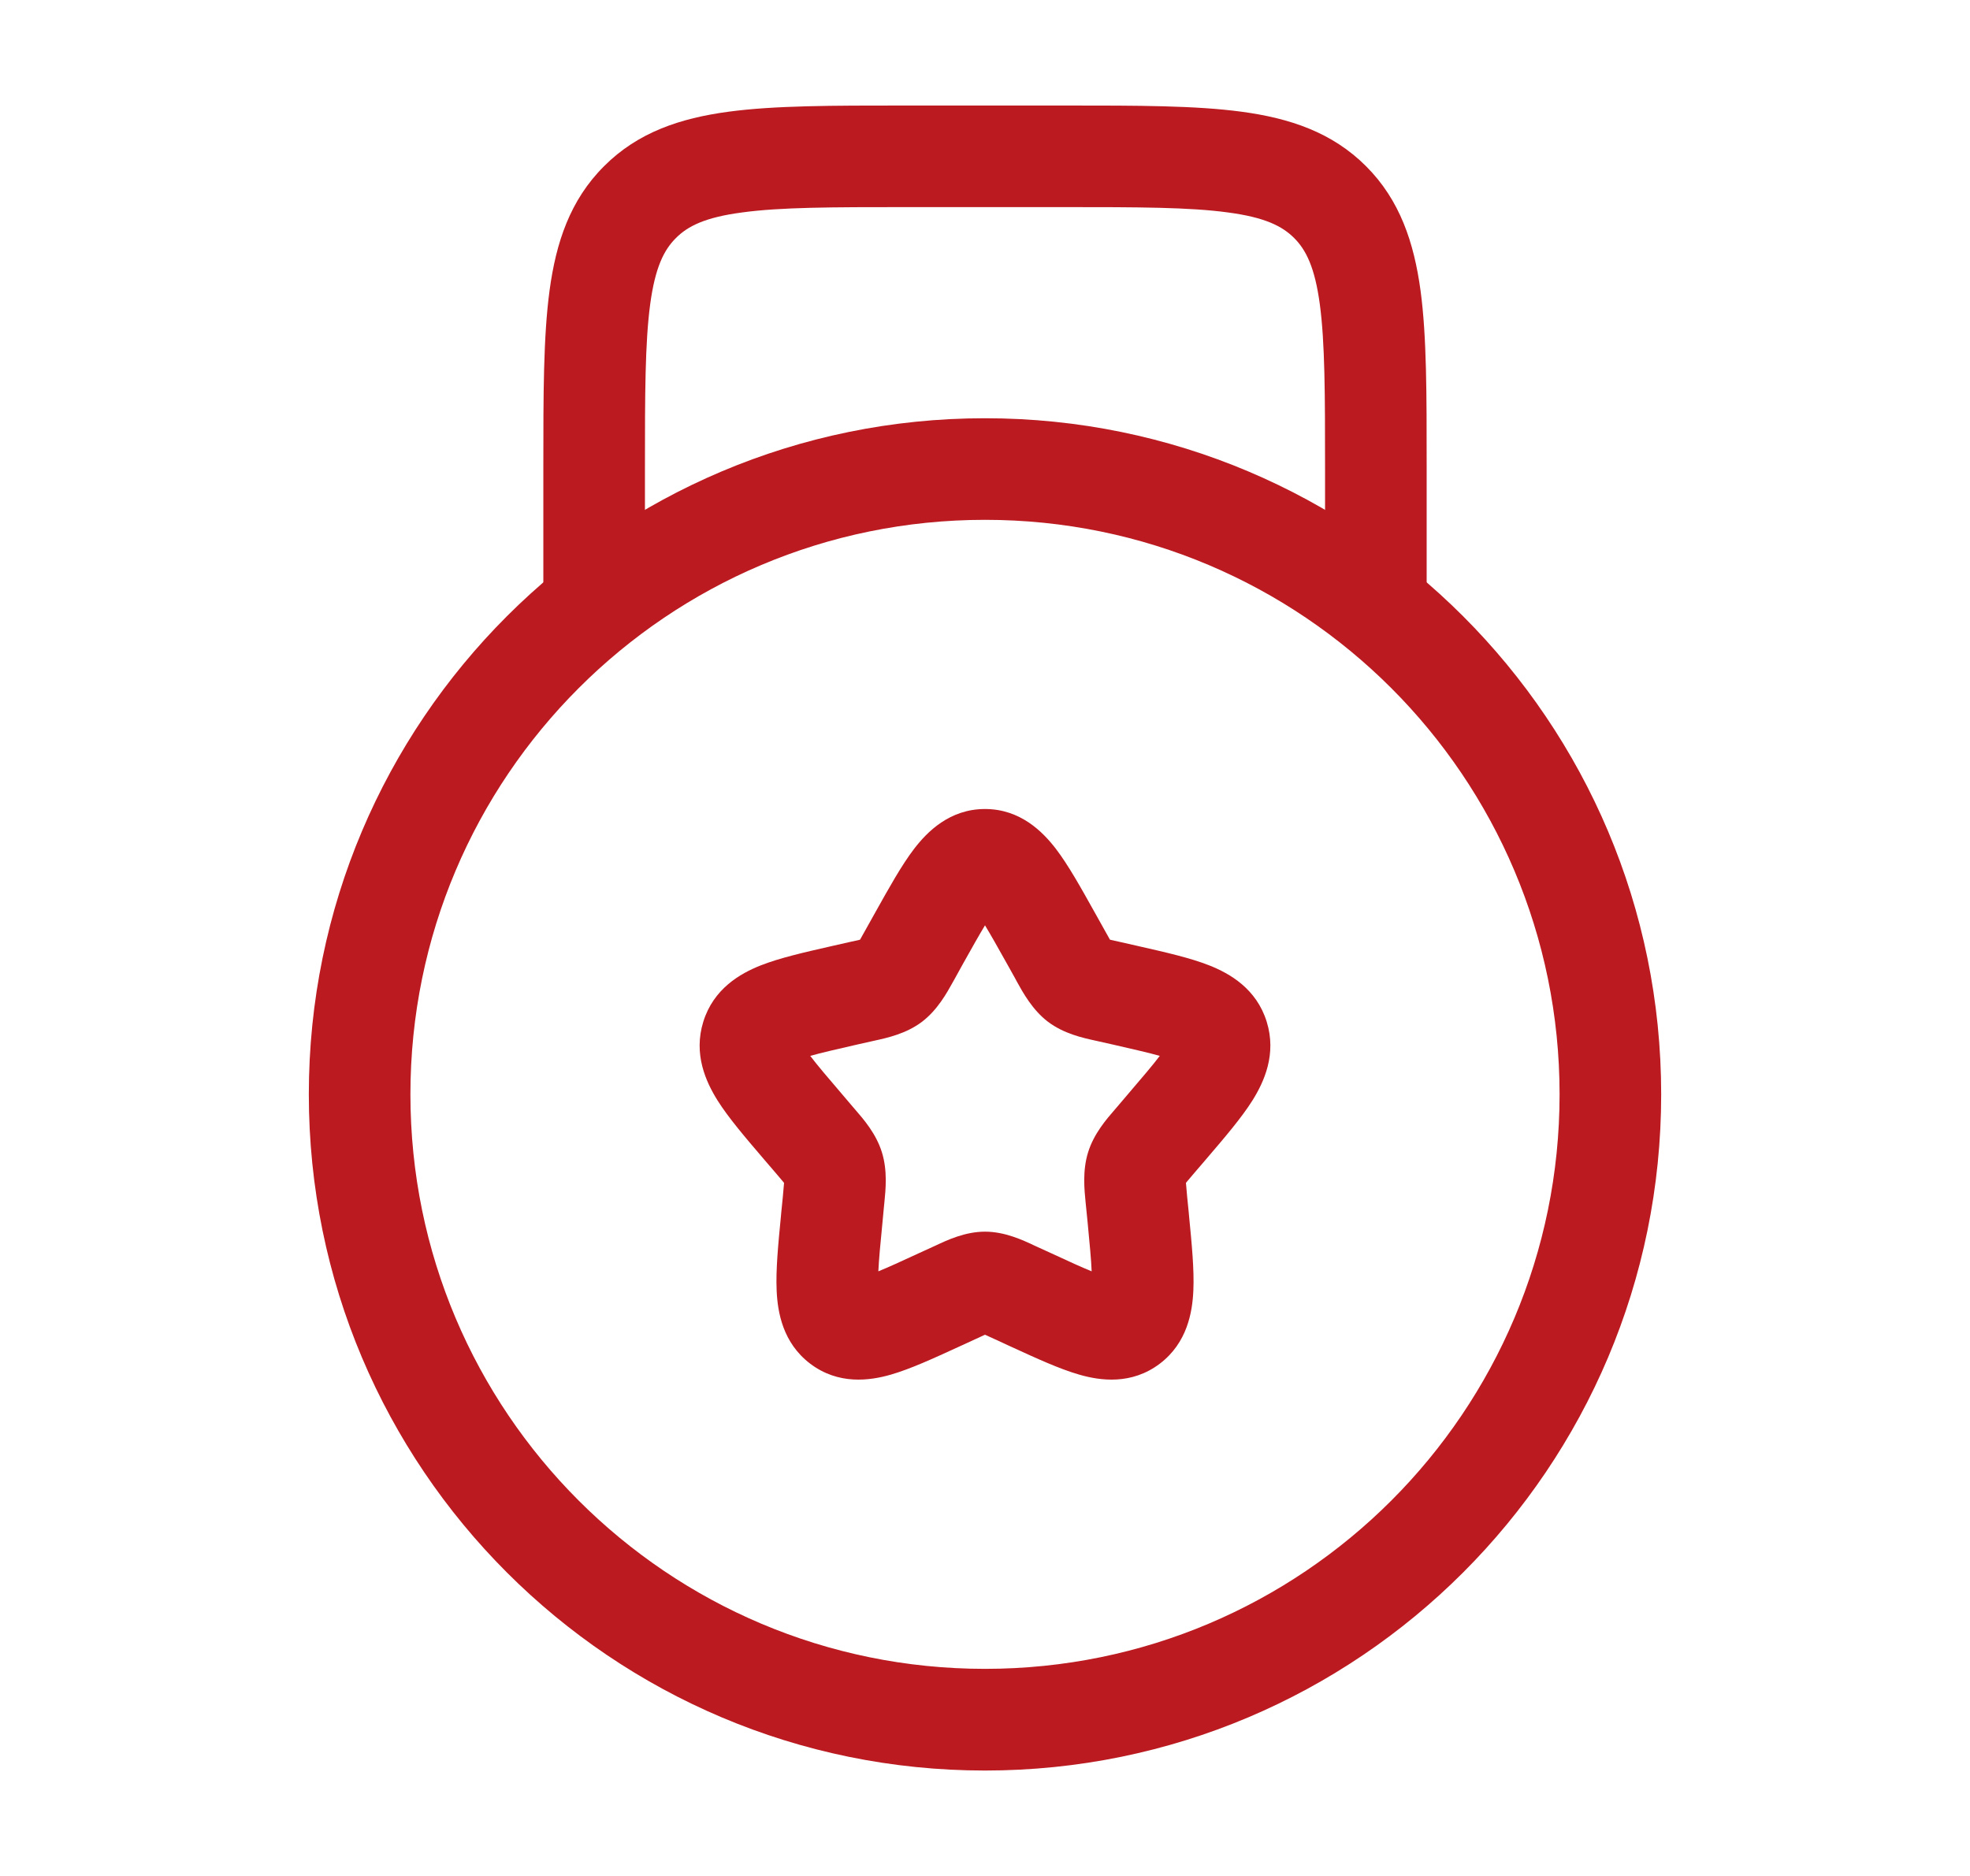 <svg width="21" height="20" viewBox="0 0 21 20" fill="none" xmlns="http://www.w3.org/2000/svg">
  <path fill-rule="evenodd" clip-rule="evenodd" d="M9.628 1.125H11.372C12.125 1.125 12.744 1.125 13.234 1.191C13.748 1.26 14.2 1.41 14.562 1.772C14.923 2.133 15.073 2.585 15.143 3.099C15.209 3.589 15.208 4.209 15.208 4.962V6.667H14.125V5C14.125 4.199 14.124 3.653 14.069 3.243C14.016 2.85 13.922 2.664 13.796 2.538C13.669 2.411 13.484 2.317 13.09 2.265C12.681 2.209 12.134 2.208 11.333 2.208H9.667C8.866 2.208 8.32 2.209 7.91 2.265C7.516 2.317 7.331 2.411 7.205 2.538C7.078 2.664 6.984 2.85 6.931 3.243C6.876 3.653 6.875 4.199 6.875 5V6.667H5.792L5.792 4.962C5.792 4.209 5.792 3.589 5.858 3.099C5.927 2.585 6.077 2.133 6.439 1.772C6.8 1.41 7.252 1.26 7.766 1.191C8.256 1.125 8.875 1.125 9.628 1.125Z" fill="#BA1A20"/>
  <path fill-rule="evenodd" clip-rule="evenodd" d="M10.5 9.865C10.439 9.966 10.363 10.1 10.261 10.283L10.18 10.43L9.706 10.166L10.18 10.43C10.174 10.44 10.167 10.452 10.161 10.464C10.094 10.585 9.994 10.767 9.829 10.893C9.66 11.021 9.457 11.065 9.325 11.094C9.312 11.097 9.3 11.099 9.289 11.102L9.129 11.138C8.906 11.189 8.75 11.225 8.637 11.257C8.712 11.356 8.822 11.485 8.982 11.672L9.09 11.799C9.098 11.808 9.106 11.818 9.115 11.828C9.206 11.933 9.34 12.087 9.401 12.285C9.462 12.481 9.441 12.683 9.427 12.824C9.425 12.838 9.424 12.851 9.423 12.863L9.407 13.033C9.384 13.264 9.369 13.43 9.363 13.554C9.468 13.511 9.605 13.449 9.792 13.362L9.941 13.294C9.952 13.289 9.964 13.284 9.976 13.278C10.097 13.221 10.288 13.131 10.5 13.131C10.712 13.131 10.903 13.221 11.024 13.278C11.037 13.284 11.048 13.289 11.059 13.294L10.832 13.786L11.059 13.294L11.208 13.362C11.395 13.449 11.532 13.511 11.637 13.554C11.632 13.43 11.616 13.264 11.594 13.033L11.577 12.863C11.576 12.851 11.575 12.838 11.573 12.824C11.559 12.683 11.538 12.481 11.599 12.285C11.66 12.087 11.794 11.933 11.885 11.828C11.894 11.818 11.902 11.808 11.91 11.799L12.018 11.672C12.178 11.485 12.288 11.356 12.363 11.257C12.25 11.225 12.094 11.189 11.871 11.138L11.711 11.102C11.7 11.099 11.688 11.097 11.675 11.094C11.543 11.065 11.34 11.021 11.171 10.893C11.006 10.767 10.906 10.585 10.839 10.464C10.833 10.452 10.826 10.44 10.821 10.43L10.739 10.283C10.637 10.1 10.561 9.966 10.5 9.865ZM10.644 9.663C10.644 9.663 10.643 9.664 10.642 9.665C10.643 9.664 10.644 9.663 10.644 9.663ZM10.358 9.665C10.357 9.664 10.357 9.663 10.357 9.663C10.357 9.663 10.357 9.664 10.358 9.665ZM11.632 13.778C11.632 13.778 11.632 13.777 11.632 13.776L11.632 13.778ZM9.368 13.778C9.368 13.778 9.368 13.777 9.368 13.776C9.368 13.777 9.368 13.778 9.368 13.778ZM9.744 9.05C9.883 8.869 10.122 8.625 10.5 8.625C10.878 8.625 11.117 8.869 11.256 9.05C11.389 9.224 11.524 9.467 11.667 9.723C11.673 9.734 11.679 9.744 11.685 9.755L11.212 10.019L11.685 9.755L11.767 9.902C11.79 9.943 11.807 9.975 11.823 10.002C11.826 10.008 11.829 10.013 11.832 10.018C11.836 10.019 11.84 10.02 11.844 10.021C11.872 10.028 11.906 10.035 11.951 10.045L12.11 10.081C12.122 10.084 12.133 10.087 12.145 10.089C12.422 10.152 12.688 10.212 12.89 10.292C13.111 10.379 13.394 10.542 13.503 10.893C13.61 11.238 13.476 11.532 13.351 11.732C13.234 11.918 13.054 12.128 12.865 12.349C12.857 12.358 12.849 12.367 12.842 12.376L12.733 12.503C12.703 12.539 12.68 12.566 12.66 12.589C12.653 12.598 12.647 12.605 12.642 12.611C12.643 12.62 12.644 12.631 12.645 12.644C12.647 12.675 12.651 12.711 12.655 12.759L12.672 12.928C12.673 12.94 12.674 12.951 12.675 12.963C12.704 13.26 12.731 13.538 12.721 13.758C12.711 13.989 12.656 14.316 12.364 14.538C12.062 14.767 11.728 14.72 11.504 14.655C11.295 14.595 11.047 14.481 10.788 14.362C10.777 14.357 10.766 14.352 10.755 14.347L10.981 13.854L10.755 14.347L10.606 14.278C10.564 14.258 10.532 14.244 10.505 14.232C10.503 14.231 10.502 14.231 10.5 14.23C10.498 14.231 10.497 14.231 10.495 14.232C10.468 14.244 10.437 14.258 10.395 14.278L10.245 14.347C10.234 14.352 10.223 14.357 10.212 14.362C9.953 14.481 9.705 14.595 9.497 14.655C9.272 14.72 8.938 14.767 8.636 14.538C8.344 14.316 8.289 13.989 8.279 13.758C8.269 13.538 8.296 13.26 8.325 12.963C8.326 12.951 8.327 12.94 8.328 12.928L8.345 12.759C8.349 12.711 8.353 12.675 8.355 12.644C8.356 12.631 8.357 12.62 8.358 12.611C8.353 12.605 8.347 12.598 8.34 12.589C8.32 12.566 8.297 12.539 8.267 12.503L8.158 12.376C8.151 12.367 8.143 12.358 8.135 12.349C7.946 12.128 7.766 11.918 7.649 11.732C7.524 11.532 7.39 11.238 7.497 10.893C7.606 10.542 7.889 10.379 8.11 10.292C8.313 10.212 8.578 10.152 8.855 10.089C8.867 10.087 8.878 10.084 8.89 10.081L9.049 10.045C9.094 10.035 9.128 10.028 9.157 10.021C9.161 10.02 9.164 10.019 9.168 10.018C9.171 10.013 9.174 10.008 9.177 10.002C9.193 9.975 9.21 9.943 9.233 9.902L9.315 9.755C9.321 9.744 9.327 9.734 9.333 9.723C9.476 9.467 9.611 9.224 9.744 9.05Z" fill="#BA1A20"/>
  <path fill-rule="evenodd" clip-rule="evenodd" d="M10.5 5.542C7.117 5.542 4.375 8.285 4.375 11.667C4.375 15.05 7.117 17.792 10.5 17.792C13.883 17.792 16.625 15.05 16.625 11.667C16.625 8.285 13.883 5.542 10.5 5.542ZM3.292 11.667C3.292 7.686 6.519 4.459 10.5 4.459C14.481 4.459 17.708 7.686 17.708 11.667C17.708 15.648 14.481 18.876 10.5 18.876C6.519 18.876 3.292 15.648 3.292 11.667Z" fill="#BA1A20"/>
</svg>
